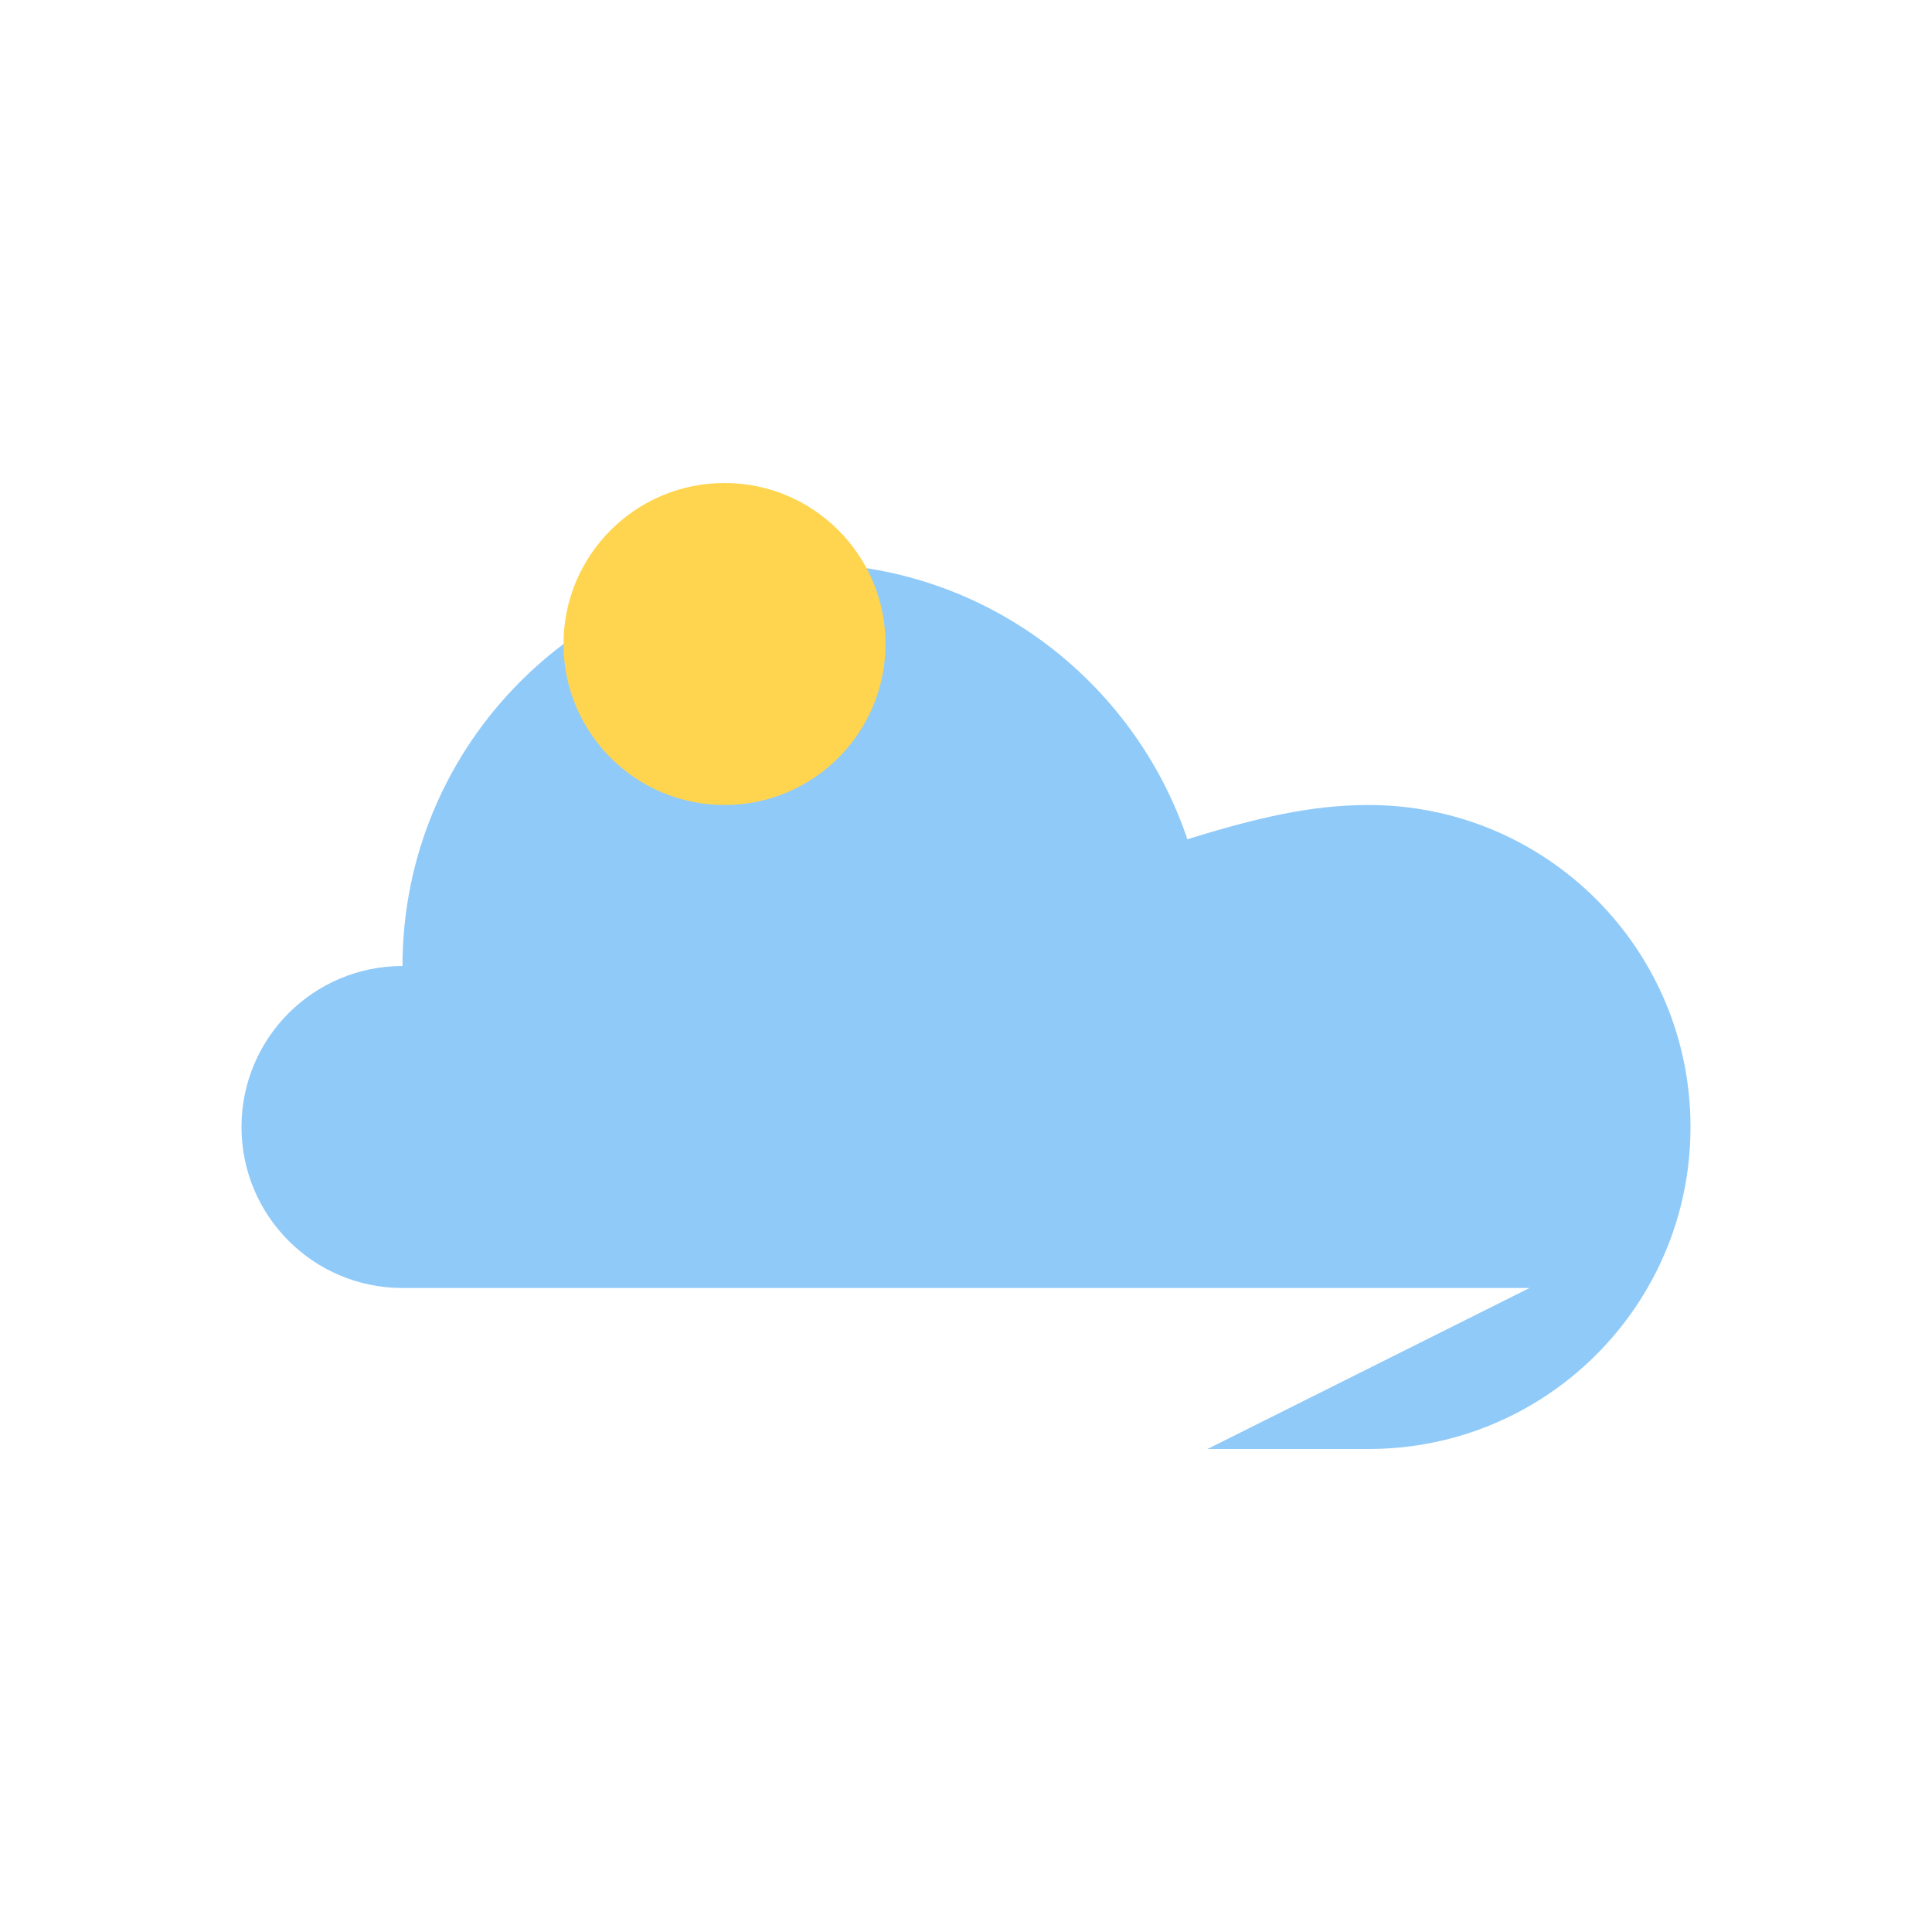 <svg width="48" height="48" viewBox="0 0 48 48" xmlns="http://www.w3.org/2000/svg">
  <path d="M38 32H10c-2.21 0-4-1.79-4-4s1.79-4 4-4c0-5.52 4.48-10 10-10 4.42 0 8.16 2.88 9.5 6.85C31.19 20.33 32.55 20 34 20c4.42 0 8 3.58 8 8s-3.58 8-8 8h-4z" fill="#90CAF9"/>
  <circle cx="18" cy="16" r="4" fill="#FFD54F"/>
</svg>
